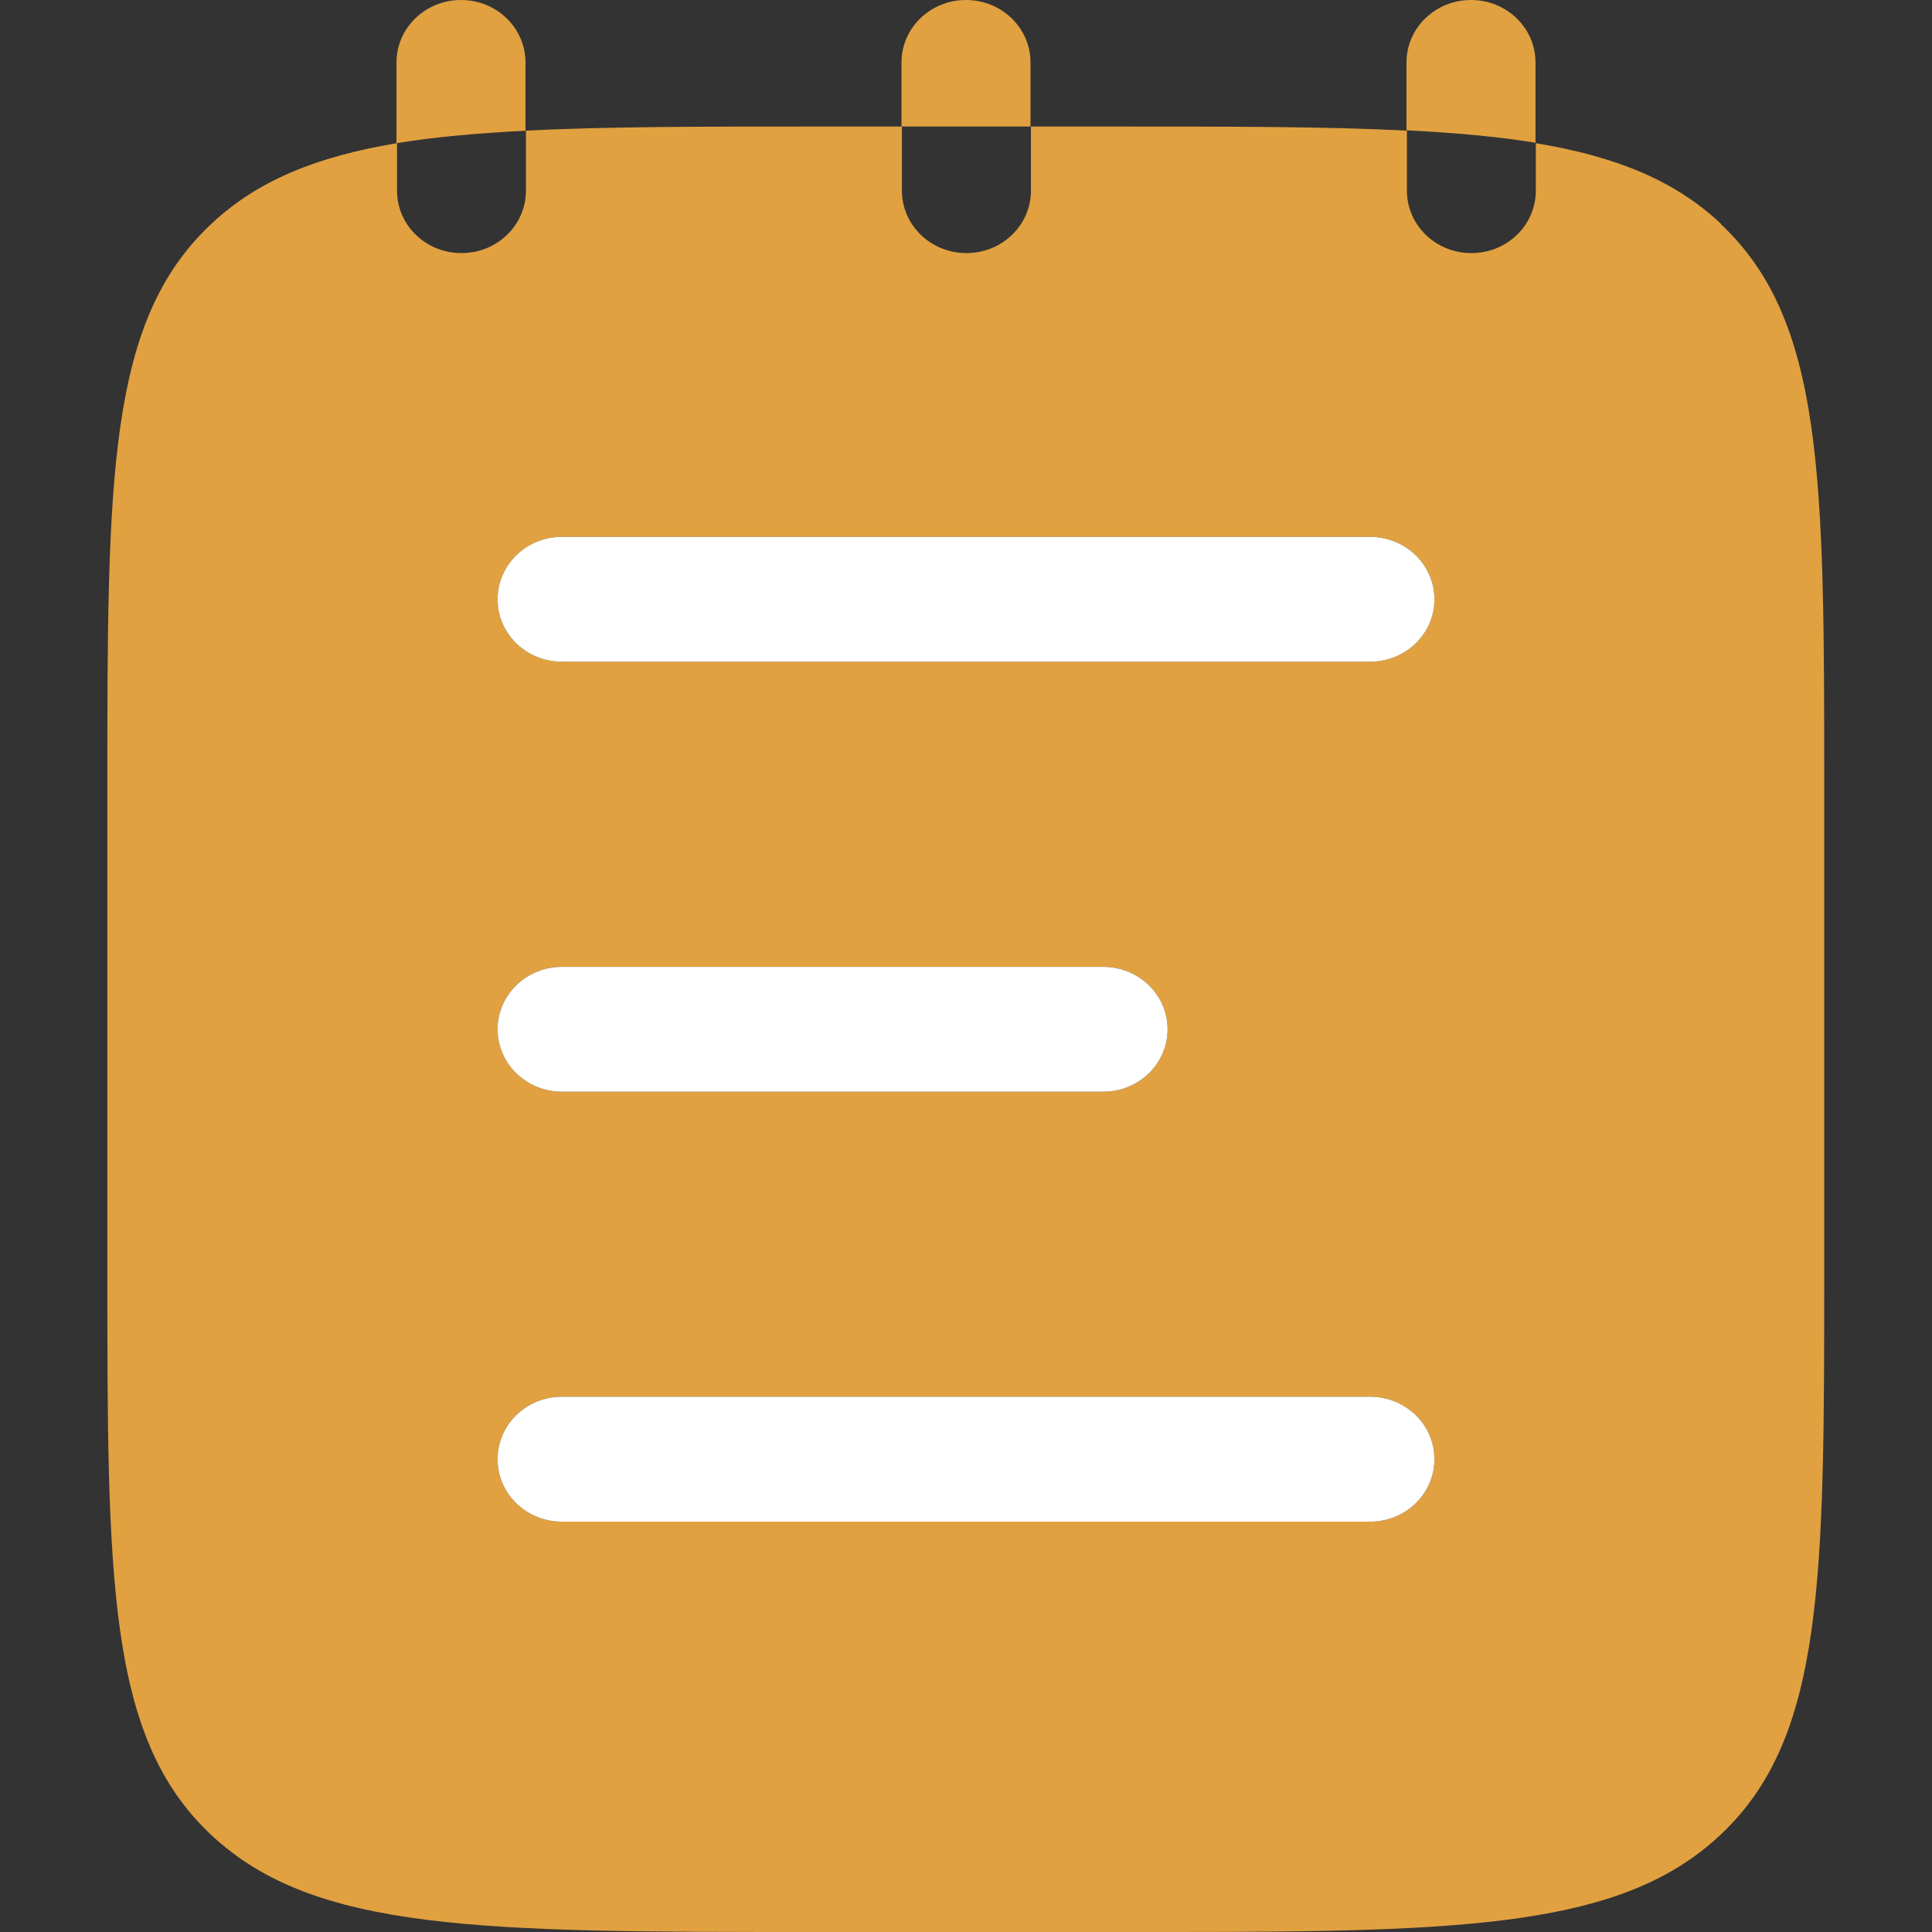 <svg width="18" height="18" viewBox="0 0 18 18" fill="none" xmlns="http://www.w3.org/2000/svg">
<rect x="0" y="0" width="18" height="18" fill="#333333" stroke="none"/>
<path d="M16.035 2.086C15.607 1.683 15.058 1.458 14.309 1.334V1.776C14.309 2.098 14.041 2.358 13.709 2.358C13.376 2.358 13.108 2.098 13.108 1.776V1.217C12.367 1.179 11.482 1.179 10.413 1.179H9.605V1.776C9.605 2.098 9.336 2.358 9.004 2.358C8.672 2.358 8.403 2.098 8.403 1.776V1.179H7.591C6.522 1.179 5.641 1.179 4.9 1.217V1.776C4.9 2.098 4.632 2.358 4.299 2.358C3.967 2.358 3.699 2.098 3.699 1.776V1.334C2.95 1.458 2.397 1.683 1.969 2.086C1 2.993 1 4.451 1 7.375V11.803C1 14.723 1 16.185 1.965 17.093C2.93 18 4.483 18 7.587 18H10.409C10.582 18 10.75 18 10.91 18C13.685 18 15.122 17.95 16.031 17.093C16.996 16.185 16.996 14.723 16.996 11.803V7.375C16.996 4.455 16.996 2.993 16.031 2.086H16.035ZM12.764 14.177H5.236C4.904 14.177 4.636 13.917 4.636 13.595C4.636 13.273 4.904 13.013 5.236 13.013H12.764C13.096 13.013 13.364 13.273 13.364 13.595C13.364 13.917 13.096 14.177 12.764 14.177ZM4.636 9.589C4.636 9.267 4.904 9.008 5.236 9.008H10.277C10.61 9.008 10.878 9.267 10.878 9.589C10.878 9.911 10.61 10.171 10.277 10.171H5.236C4.904 10.171 4.636 9.911 4.636 9.589ZM12.764 6.165H5.236C4.904 6.165 4.636 5.906 4.636 5.584C4.636 5.262 4.904 5.002 5.236 5.002H12.764C13.096 5.002 13.364 5.262 13.364 5.584C13.364 5.906 13.096 6.165 12.764 6.165Z" fill="#E1A141"/>
<path d="M14.306 0.582C14.306 0.26 14.037 0 13.705 0C13.373 0 13.104 0.26 13.104 0.582V1.214C13.553 1.237 13.953 1.272 14.306 1.33V0.578V0.582Z" fill="#E1A141"/>
<path d="M9.601 0.582C9.601 0.26 9.332 0 9 0C8.668 0 8.399 0.26 8.399 0.582V1.179H9.601V0.582Z" fill="#E1A141"/>
<path d="M4.896 0.582C4.896 0.26 4.627 0 4.295 0C3.963 0 3.694 0.26 3.694 0.582V1.334C4.047 1.276 4.447 1.241 4.896 1.218V0.586V0.582Z" fill="#E1A141"/>
<path d="M5.236 10.171H10.277C10.61 10.171 10.878 9.911 10.878 9.589C10.878 9.268 10.61 9.008 10.277 9.008H5.236C4.904 9.008 4.636 9.268 4.636 9.589C4.636 9.911 4.904 10.171 5.236 10.171Z" fill="white"/>
<path d="M12.764 5.002H5.236C4.904 5.002 4.636 5.262 4.636 5.584C4.636 5.906 4.904 6.165 5.236 6.165H12.764C13.096 6.165 13.364 5.906 13.364 5.584C13.364 5.262 13.096 5.002 12.764 5.002Z" fill="white"/>
<path d="M12.764 13.013H5.236C4.904 13.013 4.636 13.273 4.636 13.595C4.636 13.917 4.904 14.177 5.236 14.177H12.764C13.096 14.177 13.364 13.917 13.364 13.595C13.364 13.273 13.096 13.013 12.764 13.013Z" fill="white"/>
</svg>
